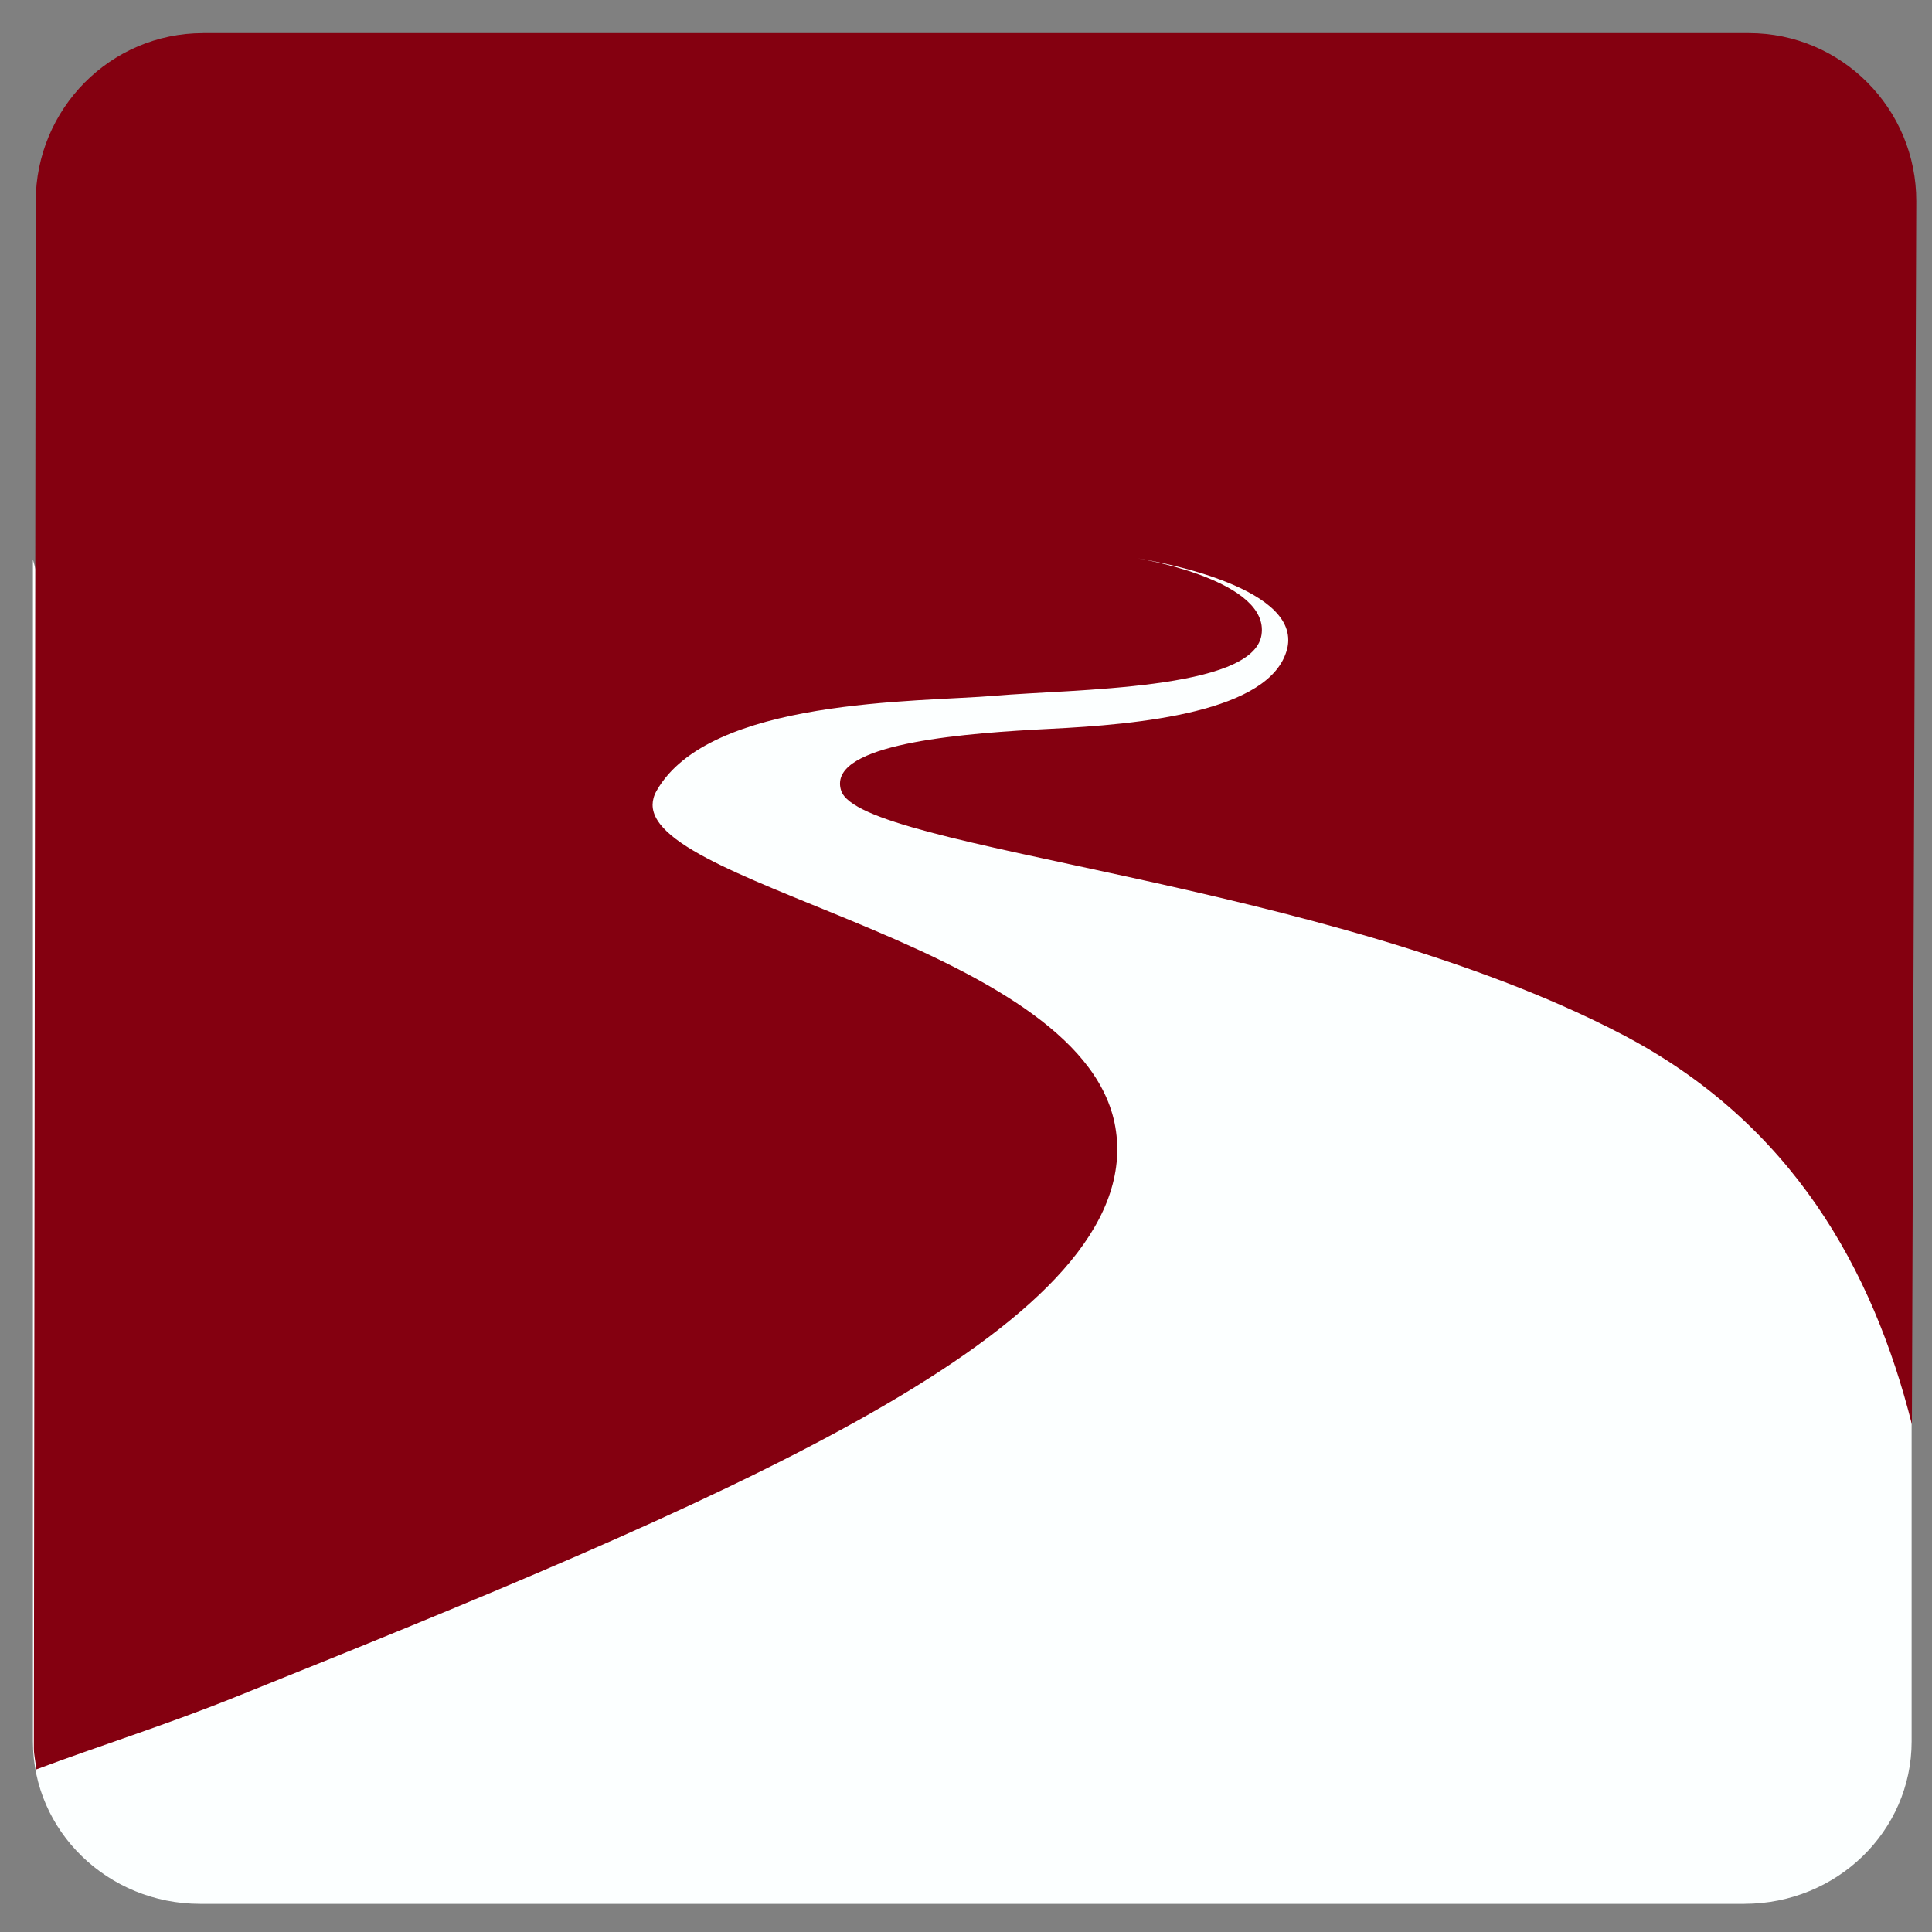 <?xml version="1.0" encoding="UTF-8" standalone="no"?>
<svg
   xmlns:dc="http://purl.org/dc/elements/1.1/"
   xmlns:cc="http://creativecommons.org/ns#"
   xmlns:rdf="http://www.w3.org/1999/02/22-rdf-syntax-ns#"
   xmlns:svg="http://www.w3.org/2000/svg"
   xmlns="http://www.w3.org/2000/svg"
   xmlns:sodipodi="http://sodipodi.sourceforge.net/DTD/sodipodi-0.dtd"
   xmlns:inkscape="http://www.inkscape.org/namespaces/inkscape"
   height="264"
   width="264"
   version="1.1"
   id="Ebene_1"
   x="0px"
   y="0px"
   viewBox="0 0 264 264"
   enable-background="new 0 0 1280 800"
   preserveAspectRatio="xMinYMid"
   xml:space="preserve"
   sodipodi:docname="logo-solo-red.svg"
   inkscape:version="0.92.3 (2405546, 2018-03-11)"
   inkscape:export-filename="/home/nig/dev/repositories/tutanota/resources/desktop-icons/logo-solo-red_512x512@2x.png"
   inkscape:export-xdpi="372.36365"
   inkscape:export-ydpi="372.36365"><rect x="0" y="0" width="264" height="264" fill="#808080" stroke="none"/><sodipodi:namedview
   pagecolor="#ffffff"
   bordercolor="#666666"
   borderopacity="1"
   objecttolerance="10"
   gridtolerance="10"
   guidetolerance="10"
   inkscape:pageopacity="0"
   inkscape:pageshadow="2"
   inkscape:window-width="1712"
   inkscape:window-height="893"
   id="namedview8"
   showgrid="true"
   inkscape:zoom="0.9979154"
   inkscape:cx="-329.26107"
   inkscape:cy="125.16907"
   inkscape:window-x="-70"
   inkscape:window-y="273"
   inkscape:window-maximized="0"
   inkscape:current-layer="Ebene_1"
   fit-margin-top="2"
   fit-margin-right="2"
   fit-margin-bottom="2"
   fit-margin-left="2"
   showborder="true"
   inkscape:showpageshadow="false"><inkscape:grid
     type="xygrid"
     id="grid819"
     snapvisiblegridlinesonly="true"
     dotted="true" /></sodipodi:namedview><defs
   id="defs25" />
    
    
    
    <g
   transform="matrix(-0.999,0,0,-0.97,393.712,476.265)"
   style="fill:#fcffff;fill-opacity:1"
   id="g33-3"><path
     id="a-6"
     d="m 155.503,222.799 c -12.64,0 -22.875,10.246 -22.875,22.872 v 211.23 c 0,0.801 0.046,1.608 0.123,2.388 8.5,-3.167 17.524,-6.629 27.054,-10.436 66.336,-26.48 120.569,-48.994 120.618,-74.415 0,-0.814 -0.056,-1.636 -0.172,-2.458 -3.43,-25.098 -63.407,-32.879 -63.324,-44.381 0.007,-0.611 0.18,-1.25 0.548,-1.889 7.205,-12.619 35.743,-12.015 46.253,-12.907 10.519,-0.913 35.206,-0.724 36.399,-8.244 0.035,-0.232 0.057,-0.463 0.057,-0.695 0.028,-6.987 -16.977,-9.726 -16.977,-9.726 0,0 20.635,3.083 20.579,11.11 0,0.393 -0.048,0.8 -0.158,1.214 -2.222,8.624 -20.379,10.246 -32.386,10.835 -11.356,0.569 -28.648,1.861 -28.707,7.408 -0.007,0.323 0.049,0.66 0.165,1.004 2.71,8.11 66.09,12.015 106.64,33.061 23.335,12.099 34.94,32.422 40.263,53.418 v -166.52 c 0,-12.626 -10.243,-22.872 -22.869,-22.872 H 155.503 Z"
     inkscape:connector-curvature="0"
     style="fill:#fcffff;fill-opacity:1" /></g><rect
   y="69"
   x="5"
   height="120.828"
   width="255.929"
   id="rect828"
   style="fill:#fcffff;fill-opacity:1;stroke-width:1.181" /><g
   transform="matrix(1,0,0,1.006,-127.751,-219.61)"
   style="fill:#840010"
   id="g33">
      <path
   id="a"
   d="m 155.503,222.799 c -12.64,0 -22.86,10.246 -22.875,22.872 l -0.251,210.14 c -9.6e-4,0.801 0.265,2.044 0.342,2.824 8.5,-3.167 17.555,-5.975 27.085,-9.782 66.336,-26.48 120.569,-48.994 120.618,-74.415 0,-0.814 -0.056,-1.636 -0.172,-2.458 -3.43,-25.098 -63.407,-32.879 -63.324,-44.381 0.007,-0.611 0.18,-1.25 0.548,-1.889 7.205,-12.619 35.743,-12.015 46.253,-12.907 10.519,-0.913 35.206,-0.724 36.399,-8.244 0.035,-0.232 0.057,-0.463 0.057,-0.695 0.028,-6.987 -16.977,-9.726 -16.977,-9.726 0,0 20.635,3.083 20.579,11.11 0,0.393 -0.048,0.8 -0.158,1.214 -2.222,8.624 -20.379,10.246 -32.386,10.835 -11.356,0.569 -28.648,1.861 -28.707,7.408 -0.007,0.323 0.049,0.66 0.165,1.004 2.71,8.11 66.09,12.015 106.64,33.061 23.335,12.099 34.342,32.004 39.665,53 L 389.603,245.668 c 0.045,-12.626 -10.243,-22.872 -22.869,-22.872 H 155.503 Z"
   inkscape:connector-curvature="0"
   sodipodi:nodetypes="csscccccccccccccccccsscc" />
    </g>
</svg>